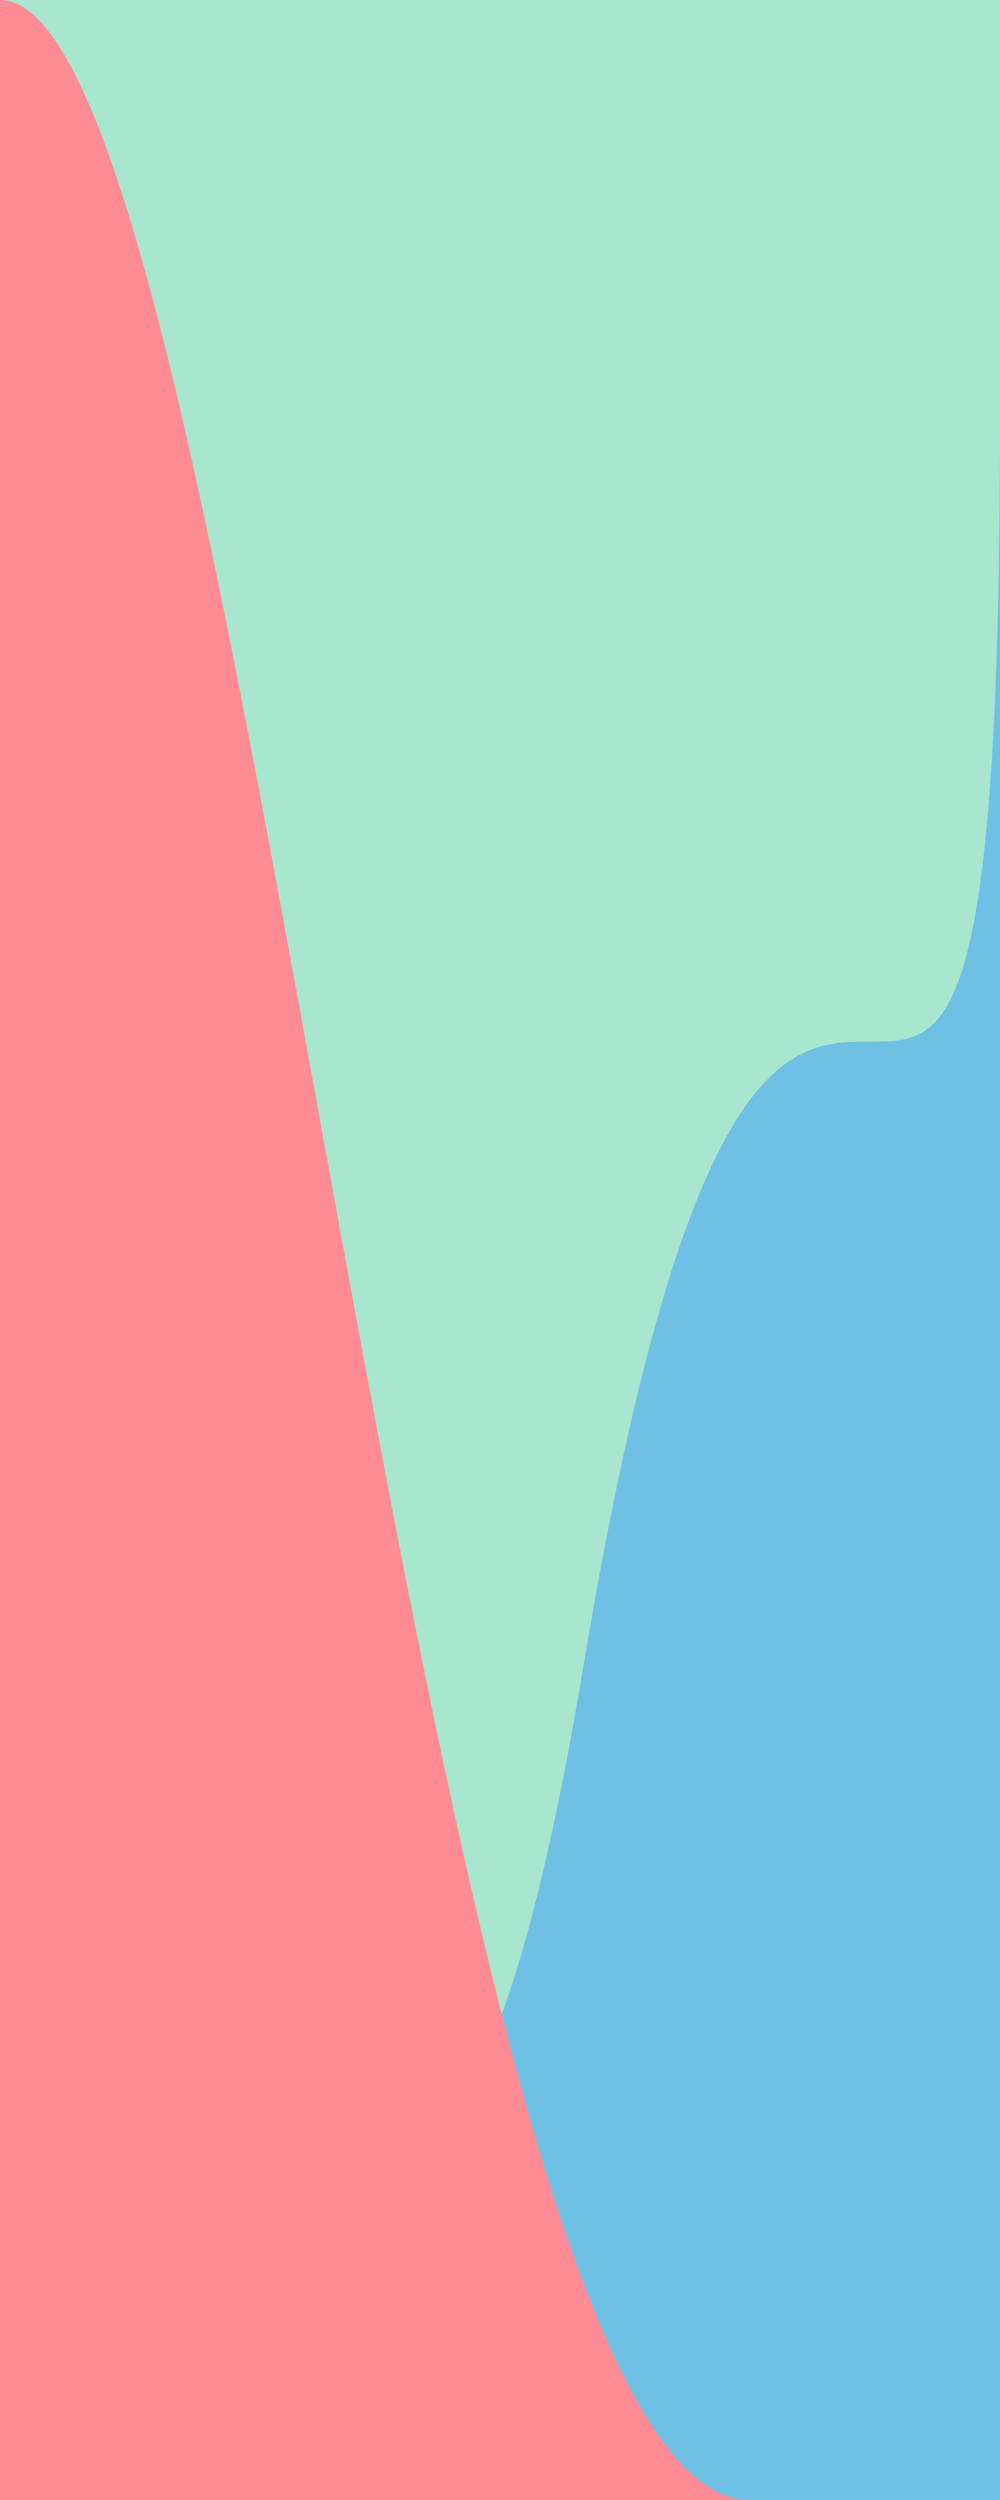 <svg xmlns="http://www.w3.org/2000/svg" width="100%" height="300" viewBox="0 0 120 30" preserveAspectRatio="none">
    <path d="M0,-20 C20,30 40,20 50,20 S120,30 120,-120 V40 H0 Z" fill="#6ec1e4" />
    <path d="M0,25 C15,15 45,35 70,20 S120,20 120,5 V-30 H0 Z" fill="#a8e6cf" />
    <path d="M0,0 C30,0 50,30 90,30 S120,200 120,0 V100 H0 Z" fill="#ff8b94" />
</svg>
